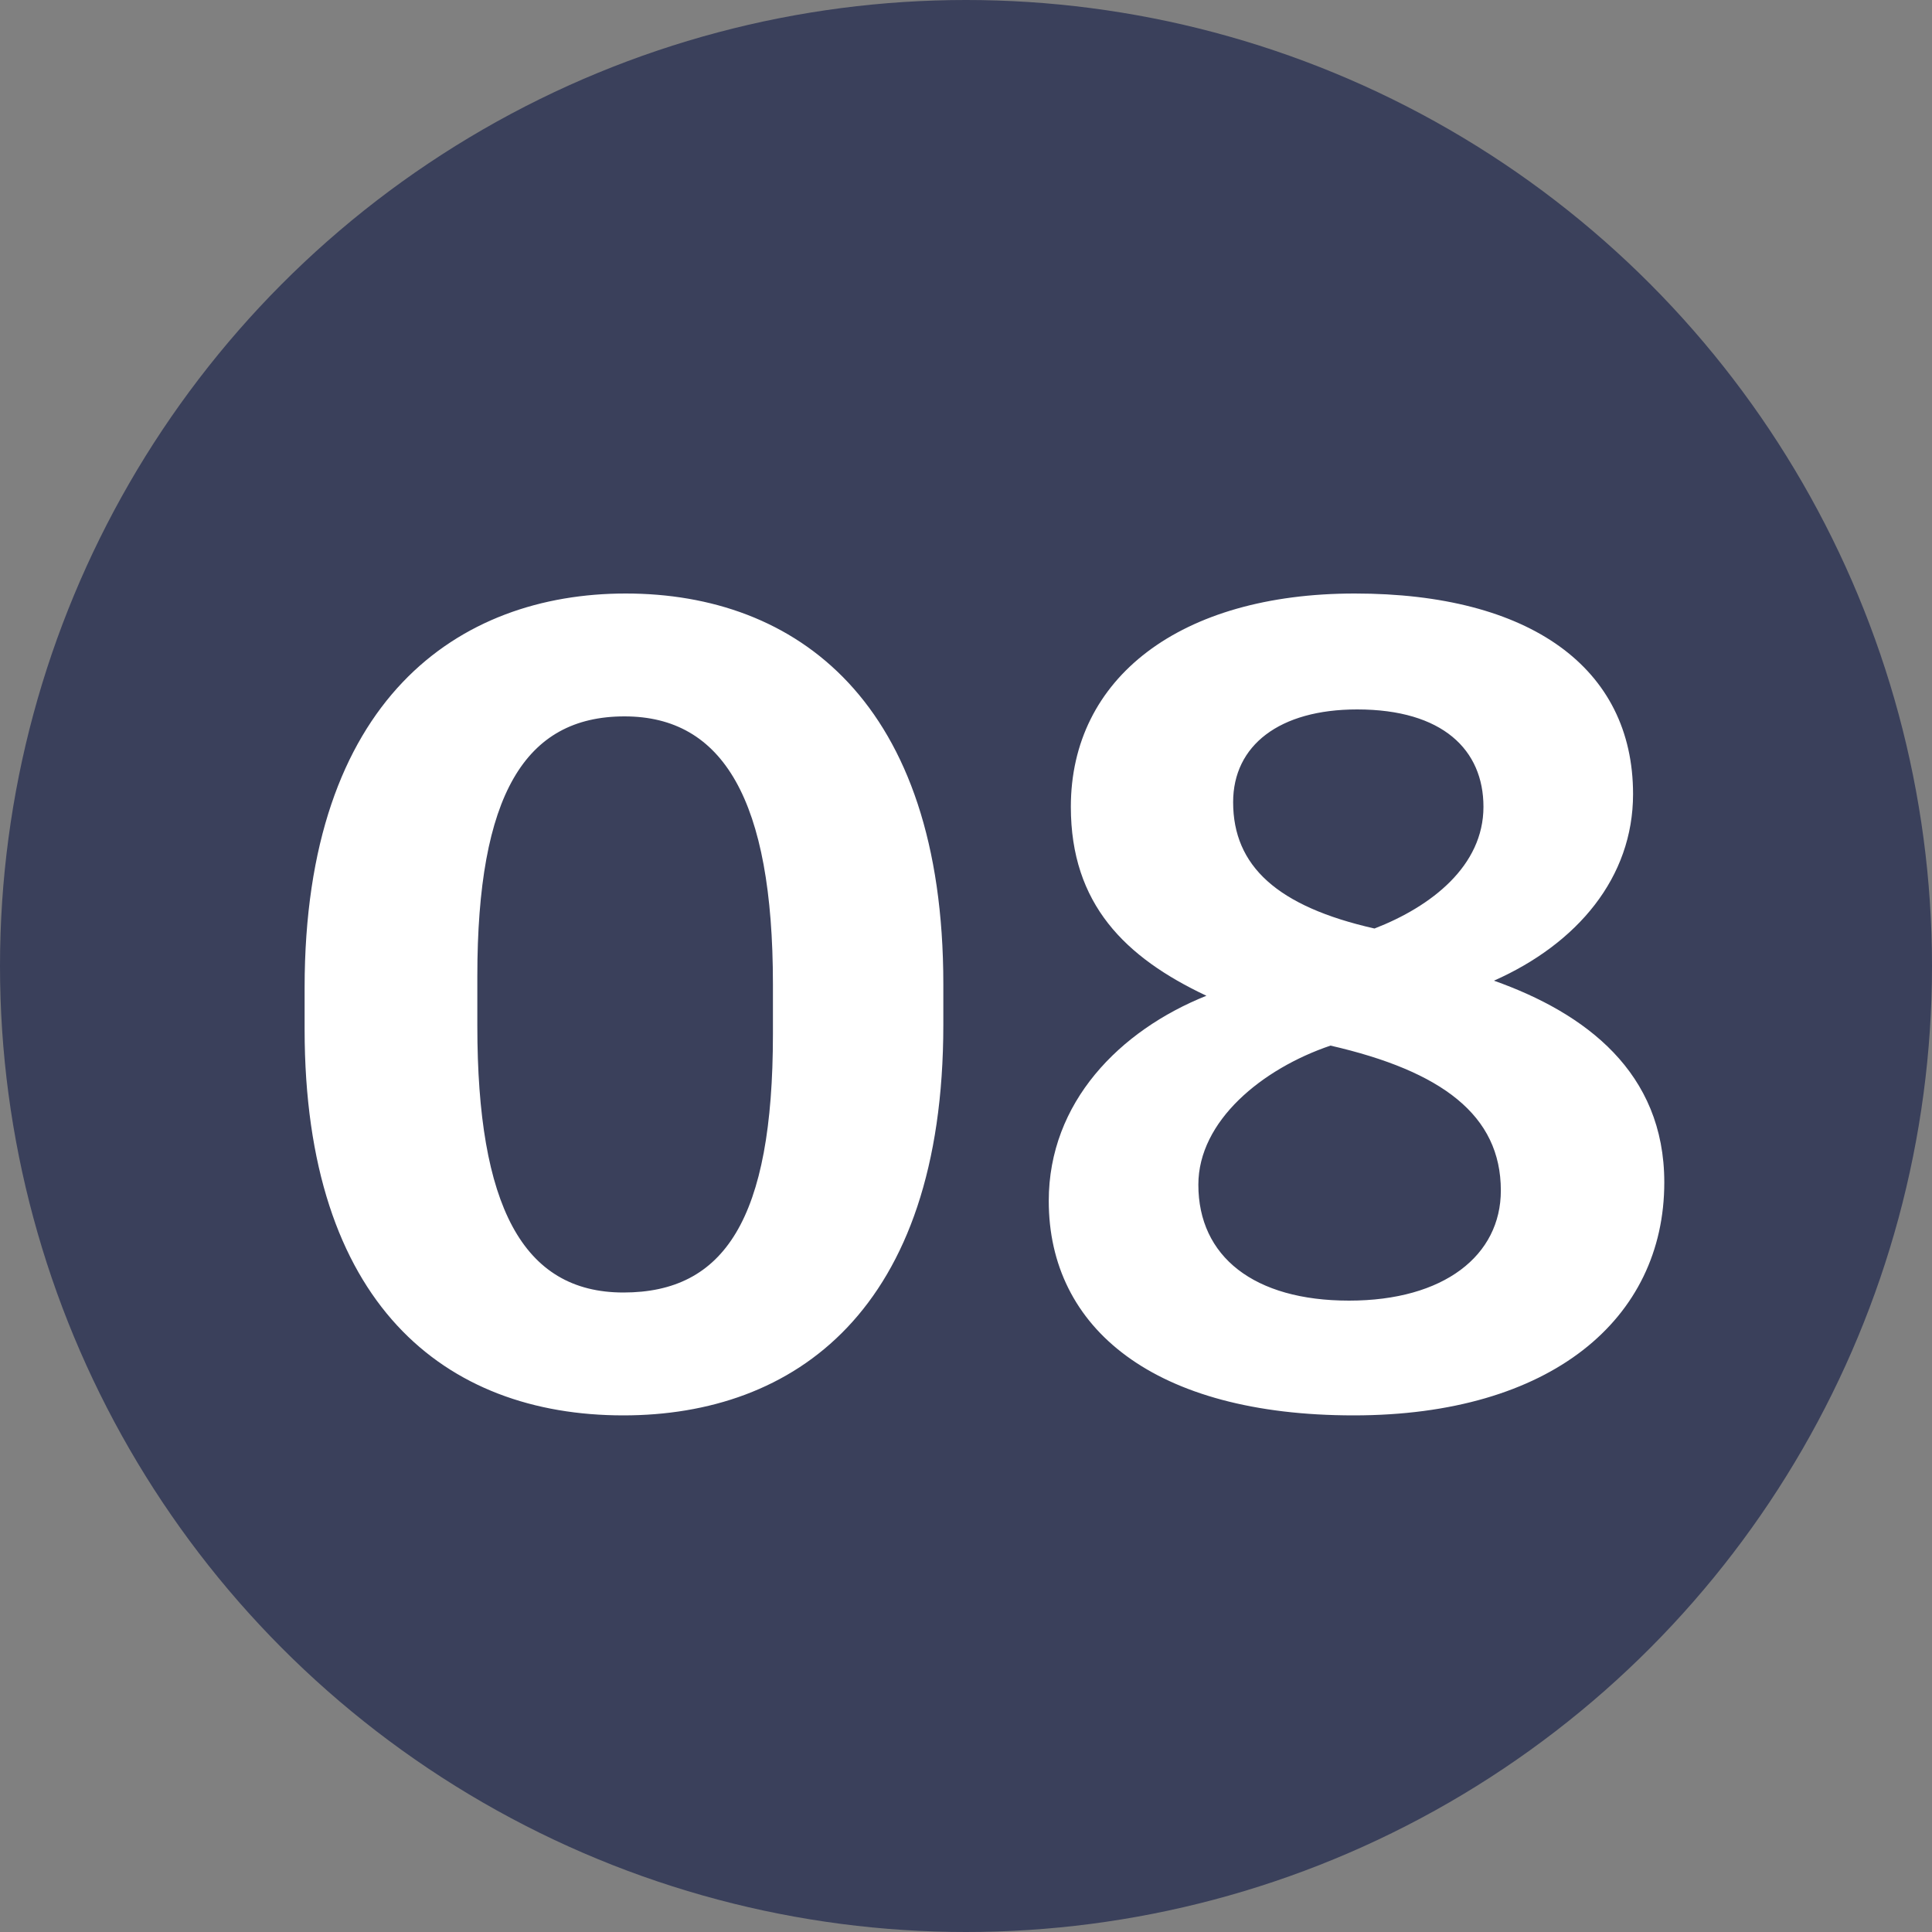 <svg xmlns="http://www.w3.org/2000/svg" width="30" height="30" viewBox="0 0 30 30">
    <rect x="0" y="0" width="30" height="30" fill="#808080" stroke="none"/>
    <g fill="none" fill-rule="evenodd">
        <circle cx="15" cy="15" r="15" fill="#3A405B"/>
        <path fill="#FFF" d="M9.68 21.978c-2.772 0-4.95-1.728-4.95-5.994v-.648c0-4.482 2.393-6.12 4.986-6.12 2.646 0 4.932 1.674 4.932 6.066v.63c0 4.446-2.322 6.066-4.968 6.066zm0-1.908c1.566 0 2.322-1.134 2.322-4.014v-.774c0-2.862-.775-4.158-2.305-4.158-1.547 0-2.285 1.224-2.285 4.032v.774c0 2.79.702 4.14 2.268 4.14zm11.34 1.908c-3.096 0-4.735-1.35-4.735-3.33 0-1.53 1.099-2.646 2.448-3.186-1.26-.594-2.105-1.422-2.105-2.934 0-1.998 1.692-3.312 4.41-3.312s4.32 1.152 4.32 3.114c0 1.296-.864 2.322-2.16 2.898 1.421.504 2.645 1.422 2.645 3.132 0 2.124-1.764 3.618-4.823 3.618zm-.072-1.782c1.476 0 2.357-.702 2.357-1.71 0-1.17-.918-1.854-2.645-2.25-1.063.36-2.052 1.17-2.052 2.16 0 1.116.863 1.8 2.34 1.8zm.395-5.778c.883-.342 1.692-.972 1.692-1.89 0-.882-.63-1.512-1.962-1.512-1.206 0-1.925.558-1.925 1.44 0 .99.683 1.62 2.195 1.962z"/>
    </g>
</svg>
